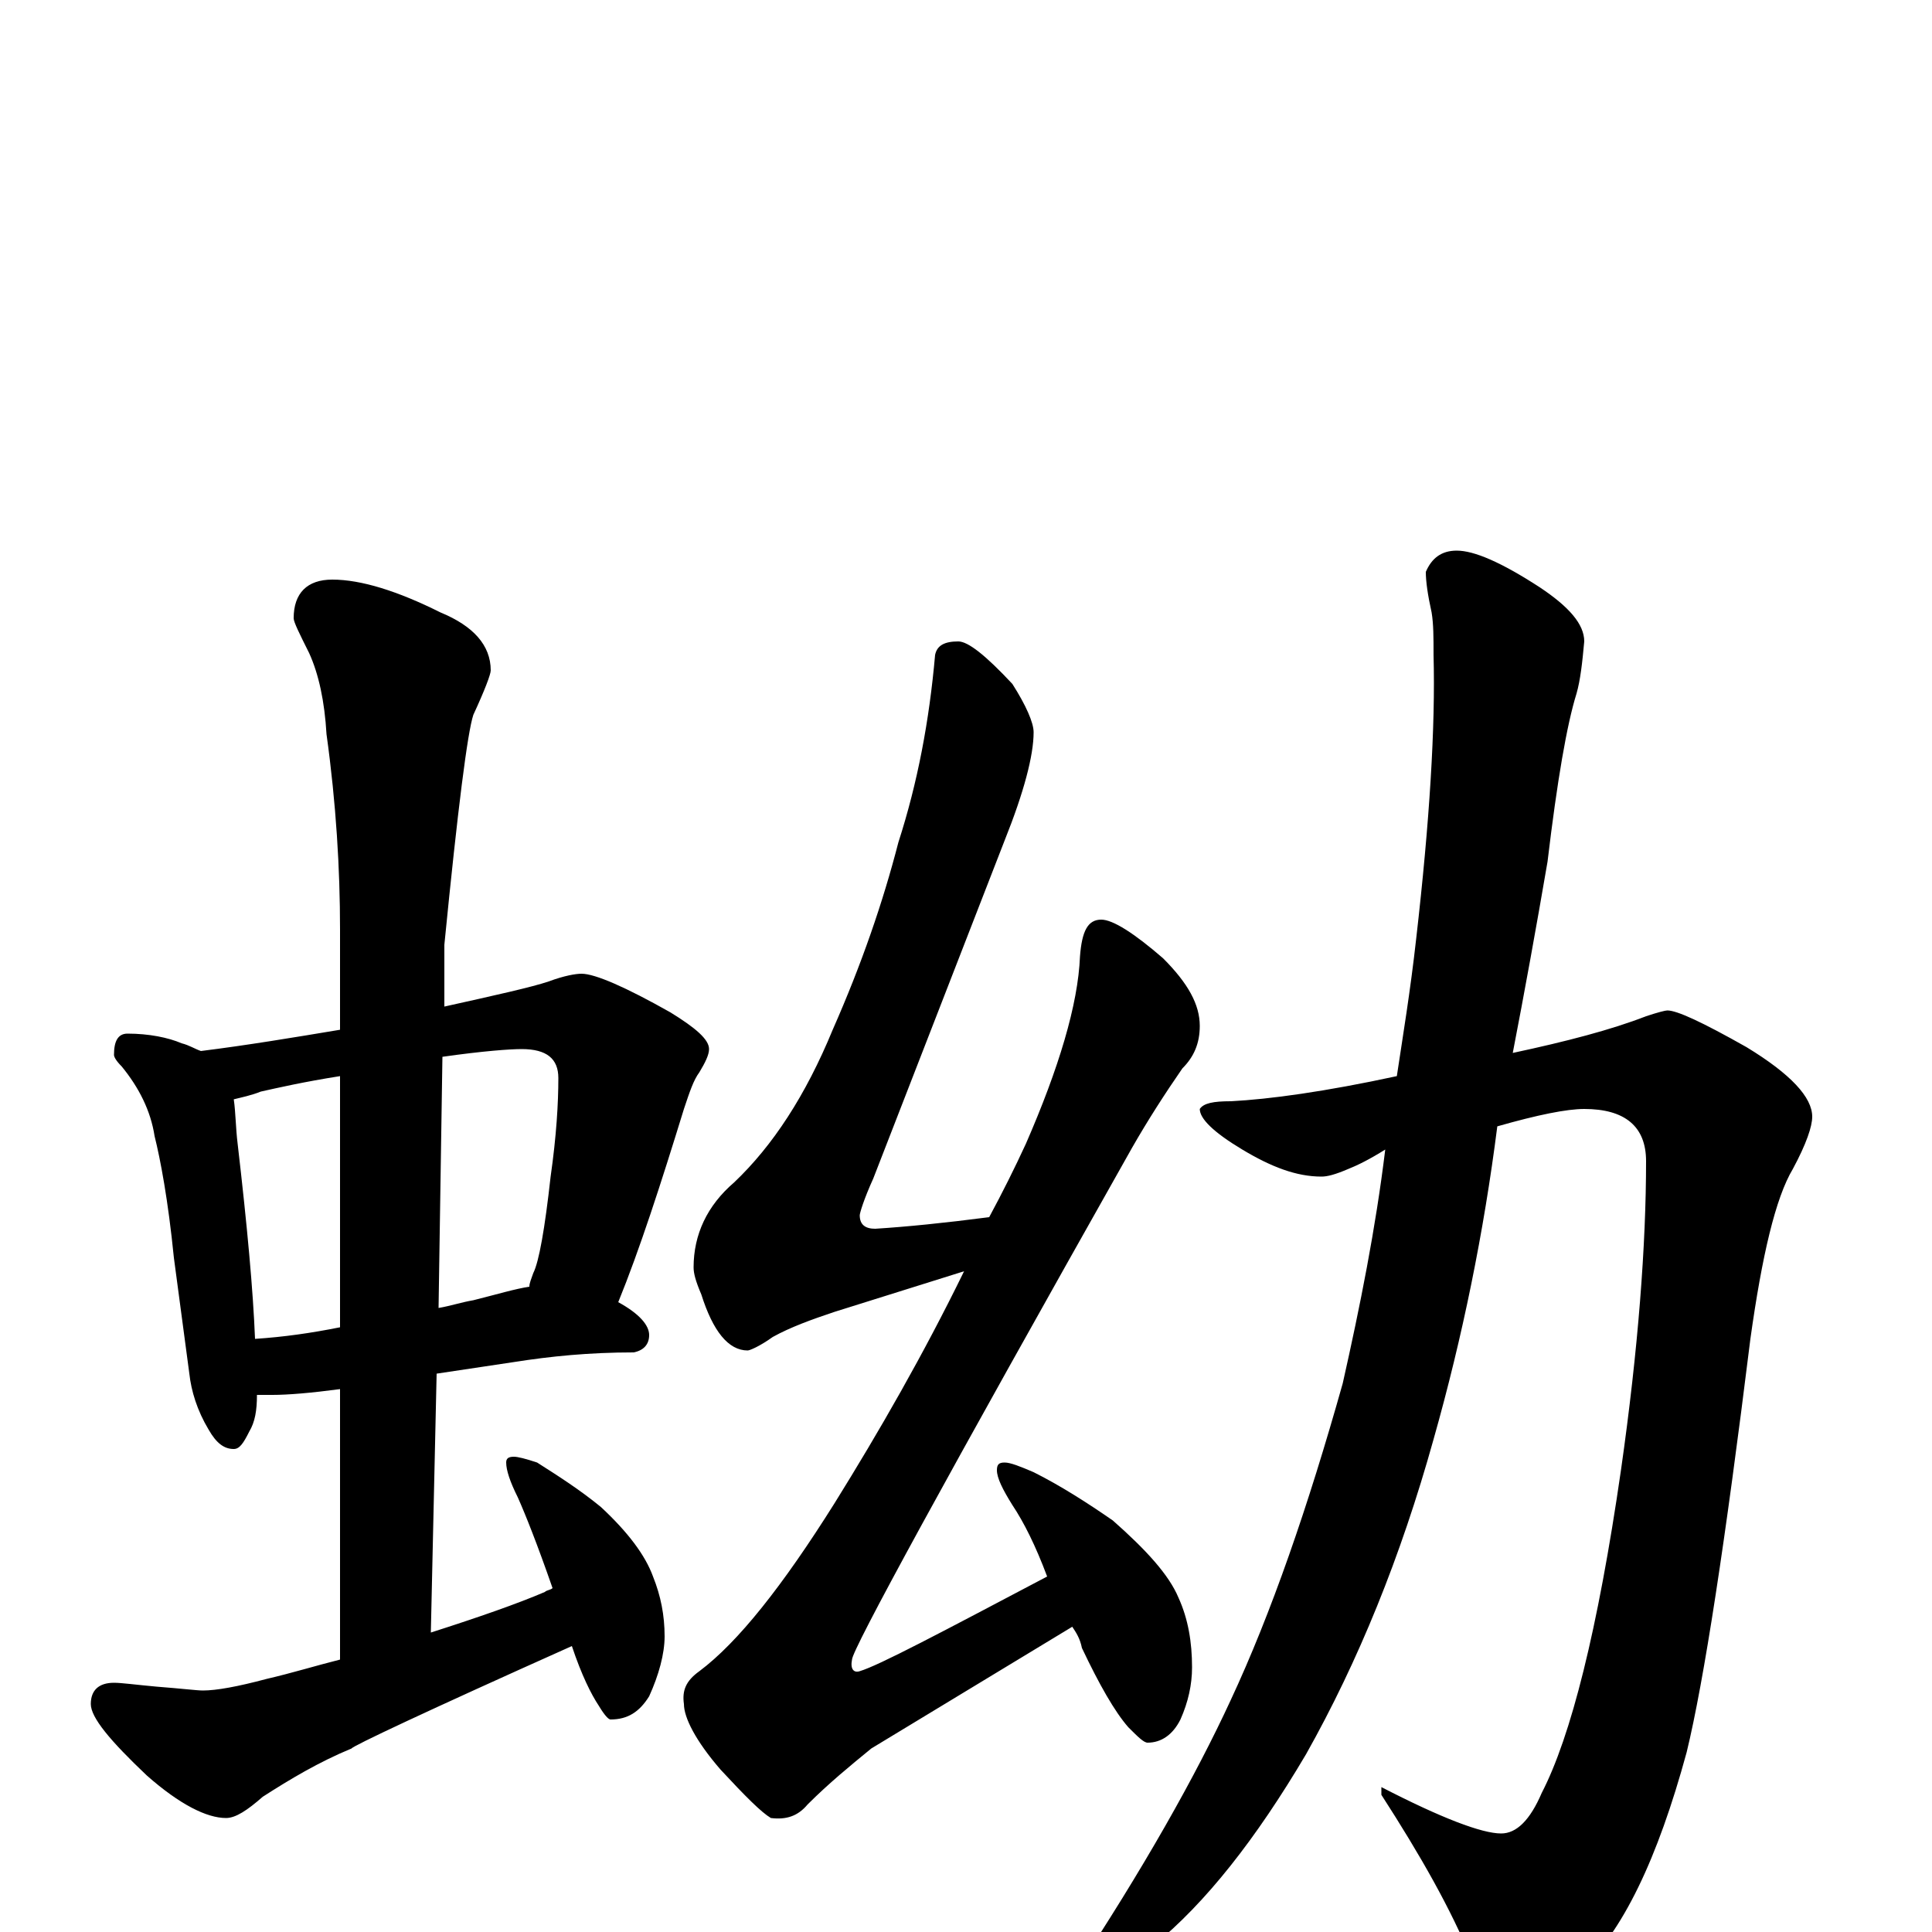 <?xml version="1.0" encoding="utf-8" ?>
<!DOCTYPE svg PUBLIC "-//W3C//DTD SVG 1.1//EN" "http://www.w3.org/Graphics/SVG/1.1/DTD/svg11.dtd">
<svg version="1.1" id="Layer_1" xmlns="http://www.w3.org/2000/svg" xmlns:xlink="http://www.w3.org/1999/xlink" x="0px" y="145px" width="1000px" height="1000px" viewBox="0 0 1000 1000" enable-background="new 0 0 1000 1000" xml:space="preserve">
<g id="Layer_1">
<path id="glyph" transform="matrix(1 0 0 -1 0 1000)" d="M66,465C77,465 87,463 94,460C98,459 101,457 104,456C128,459 152,463 176,467l0,52C176,550 174,584 169,620C168,637 165,651 160,662C155,672 152,678 152,680C152,693 159,700 172,700C187,700 206,694 228,683C245,676 254,666 254,653C254,651 251,643 245,630C242,621 237,582 230,511l0,-32C257,485 275,489 284,492C292,495 298,496 301,496C308,496 324,489 347,476C360,468 367,462 367,457C367,454 365,450 362,445C359,441 357,435 354,426C342,387 331,353 320,326C331,320 336,314 336,309C336,304 333,301 328,300C305,300 285,298 266,295l-40,-6l-3,-134C248,163 268,170 282,176C283,177 285,177 286,178C278,201 272,216 268,225C264,233 262,239 262,243C262,245 263,246 266,246C268,246 272,245 278,243C289,236 300,229 311,220C325,207 334,195 338,184C342,174 344,164 344,153C344,144 341,133 336,122C331,114 325,110 316,110C315,110 313,112 310,117C306,123 301,133 296,148C220,114 182,96 182,95C165,88 150,79 136,70C128,63 122,59 117,59C107,59 93,66 76,81C57,99 47,111 47,118C47,125 51,129 59,129C63,129 70,128 81,127C94,126 102,125 105,125C112,125 123,127 138,131C151,134 164,138 176,141l0,140C161,279 149,278 141,278C138,278 135,278 133,278C133,270 132,264 129,259C126,253 124,250 121,250C116,250 112,253 108,260C102,270 99,280 98,289l-8,60C87,379 83,400 80,412C78,425 72,437 63,448C60,451 59,453 59,454C59,461 61,465 66,465M132,307C147,308 161,310 176,313l0,130C157,440 144,437 135,435C130,433 125,432 121,431C122,424 122,416 123,408C128,365 131,332 132,307M229,453l-2,-130C233,324 239,326 245,327C257,330 267,333 274,334C274,336 275,338 276,341C279,347 282,364 285,391C288,412 289,429 289,442C289,452 283,457 270,457C264,457 250,456 229,453M496,668C501,668 510,661 524,646C531,635 535,626 535,621C535,609 530,590 520,565l-68,-175C447,379 445,372 445,371C445,366 448,364 453,364C469,365 489,367 512,370C519,383 525,395 531,408C548,447 558,480 559,505C560,518 563,524 570,524C576,524 587,517 602,504C615,491 621,480 621,469C621,460 618,453 612,447C603,434 594,420 586,406C489,234 441,146 441,141C440,136 442,134 445,135C455,138 487,155 542,184C536,200 530,212 524,221C519,229 516,235 516,239C516,242 517,243 520,243C523,243 528,241 535,238C549,231 563,222 576,213C593,198 605,185 610,173C615,162 617,150 617,137C617,128 615,119 611,110C607,102 601,98 594,98C592,98 589,101 584,106C577,114 569,128 560,147C559,152 557,155 555,158l-104,-63C440,86 429,77 418,66C413,60 407,58 399,59C394,62 386,70 373,84C360,99 354,111 354,118C353,125 355,130 362,135C382,150 405,179 432,222C455,259 478,299 499,342l-67,-21C420,317 409,313 400,308C393,303 388,301 387,301C377,301 369,311 363,330C360,337 359,341 359,344C359,361 366,376 380,388C400,407 417,433 431,467C446,501 457,533 465,564C475,595 481,627 484,661C485,666 489,668 496,668M863,477C868,477 881,471 904,458C927,444 938,432 938,422C938,417 935,408 928,395C919,380 912,350 906,307C893,202 882,130 873,93C858,38 840,0 817,-21C802,-33 790,-39 781,-39C774,-39 768,-31 762,-15C751,12 735,40 715,71l0,4C746,59 767,51 777,51C785,51 792,58 798,72C813,101 827,156 839,239C848,302 852,356 852,399C852,417 841,426 820,426C811,426 796,423 775,417C768,362 757,308 742,255C725,194 703,140 676,92C650,48 624,15 597,-7C580,-20 569,-27 563,-27C558,-27 555,-26 555,-23C592,33 619,81 637,120C658,165 677,220 695,284C704,324 712,364 717,405C709,400 703,397 698,395C691,392 687,391 684,391C671,391 658,396 643,405C628,414 621,421 621,426C623,429 628,430 637,430C657,431 686,435 723,443C726,463 730,487 733,514C740,575 743,624 742,661C742,670 742,677 741,683C739,692 738,699 738,704C741,711 746,715 754,715C763,715 777,709 797,696C812,686 820,677 820,668C819,657 818,648 816,641C811,625 806,596 801,554C795,519 789,486 783,455C811,461 834,467 852,474C858,476 862,477 863,477z"/>
</g>
</svg>
